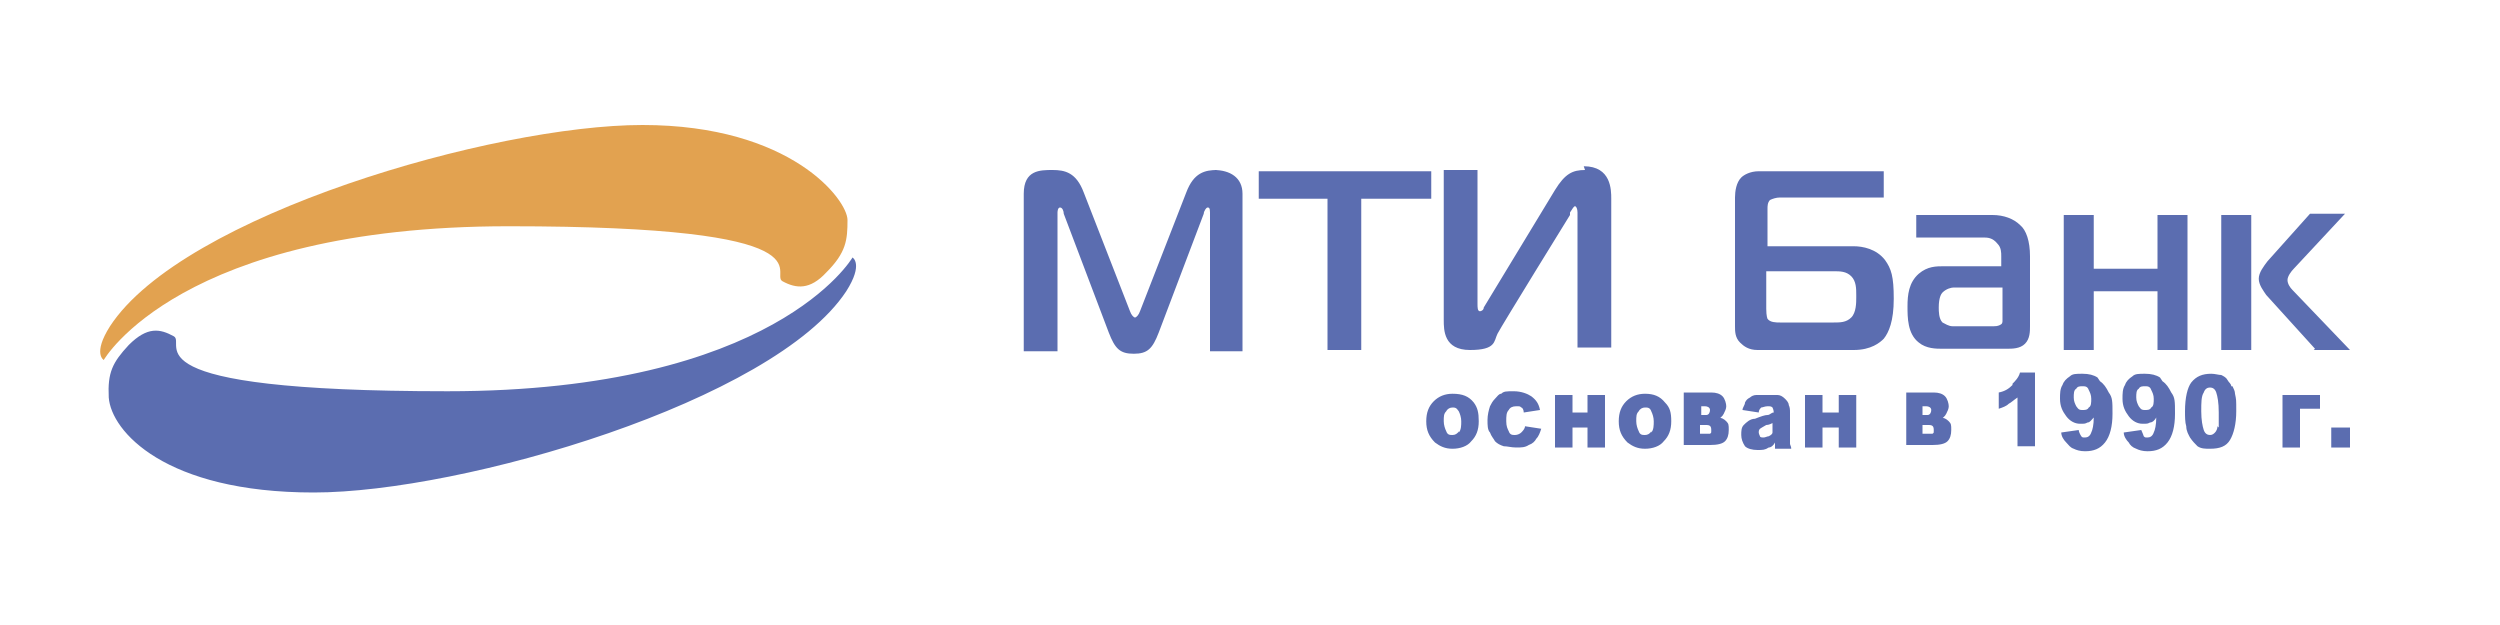 <svg xmlns="http://www.w3.org/2000/svg" viewBox="0 0 200 50">
  	<path fill="#e2a250" d="M8.3 28.8s6.1-10.7 32.4-10.7 20.8 3.8 21.9 4.4c1.1.6 2.2.7 3.5-.7 1.6-1.6 1.7-2.6 1.7-4.2S63.3 10 51.4 10c-11.9 0-36.8 7.2-42.6 16.1-1.4 2.2-.5 2.7-.5 2.7Z"/>
  	<path fill="#5b6db0" d="M97.4 13.6c-1 0-1.9.2-2.5 1.8l-3.7 9.5c-.1.3-.3.5-.4.5s-.3-.2-.4-.5l-3.7-9.5c-.6-1.6-1.5-1.8-2.5-1.8s-2.3 0-2.3 1.9v12.6h2.7V17s0-.4.2-.4.3.3.3.5l3.6 9.5c.5 1.3.9 1.7 2 1.7s1.5-.4 2-1.7l3.6-9.5c0-.2.2-.5.3-.5s.2 0 .2.4v11.1h2.6V15.5c0-1.3-1-1.9-2.3-1.9ZM114.5 13.7h-13.8v2.2h5.5V28h2.7V15.9h5.6v-2.2zM126.8 13.6c-1 0-1.6.3-2.4 1.6l-5.7 9.4c0 .2-.2.3-.3.3-.2 0-.2-.3-.2-.6V13.6h-2.7v12c0 .8 0 2.4 2.1 2.4s1.9-.7 2.2-1.3 5.8-9.5 5.8-9.5V17c.2-.3.3-.5.4-.5s.2.2.2.5v10.8h2.7V15.9c0-.7 0-2.6-2.2-2.6ZM122 34.1c0 .2-.2.4-.3.5-.1.1-.3.2-.5.2s-.4 0-.5-.3c-.1-.2-.2-.4-.2-.8s0-.7.2-.9c.1-.2.3-.3.6-.3s.3 0 .4.1c.1 0 .2.2.2.4l1.3-.2c-.1-.5-.3-.8-.7-1.1-.3-.2-.8-.4-1.4-.4s-.8 0-1 .2c-.2 0-.3.2-.5.4s-.3.4-.4.6c-.1.3-.2.7-.2 1.1s0 .8.2 1c.1.3.3.5.4.7.2.2.4.3.7.4.3 0 .6.1 1 .1s.7 0 1-.2c.3-.1.5-.3.6-.5.2-.2.3-.5.4-.8l-1.3-.2ZM127 33h-1.2v-1.4h-1.4v4.2h1.4v-1.6h1.2v1.6h1.4v-4.2H127V33zM147.1 33h-1.3v-1.4h-1.4v4.2h1.4v-1.6h1.3v1.6h1.4v-4.2h-1.4V33zM161 30.8c-.3.3-.6.5-1.1.6v1.3c.3-.1.6-.2.8-.4.2-.1.4-.3.7-.5v3.9h1.4v-5.9h-1.2c-.1.4-.4.7-.6.9ZM182.6 35.8h1.4v-3.1h1.6v-1.1h-3v4.2zM186.5 34.2h1.5v1.6h-1.5zM148.1 19.7h-6.7v-3c0-.2 0-.5.2-.7.2-.1.5-.2.8-.2h8.3v-2.1h-10c-.7 0-1.2.3-1.4.5-.4.4-.5 1.1-.5 1.6v10.3c0 .4 0 .9.4 1.3.3.3.7.6 1.4.6h7.7c1.4 0 2.1-.6 2.4-.9.4-.5.8-1.4.8-3.2s-.2-2.4-.7-3.1c-.7-.9-1.8-1.1-2.5-1.1Zm.4 4.1c0 .4 0 1.2-.4 1.6-.4.4-.9.4-1.4.4h-4.3c-.3 0-.8 0-1-.3 0 0-.1-.2-.1-.8v-3h5.4c.5 0 1 0 1.4.4.4.4.4 1 .4 1.5ZM155.5 21.3c-.6 0-1.3 0-2 .6-.8.7-.9 1.7-.9 2.6s0 2.2.9 2.9c.6.5 1.4.5 1.9.5h5.1c.5 0 1.1 0 1.5-.4.4-.4.4-1 .4-1.4v-5.6c0-1.2-.3-2.1-.8-2.5-.5-.5-1.3-.8-2.2-.8h-6.1V19h5.3c.4 0 .8 0 1.2.5.3.3.3.7.3 1v.8h-4.7Zm4.7 4.3c0 .2 0 .3-.2.4-.2.1-.4.1-.5.1h-3.3c-.3 0-.6-.2-.8-.3-.3-.3-.3-.9-.3-1.2 0-.8.2-1.1.3-1.2.3-.3.7-.4.9-.4h3.9v2.5ZM167.5 23.3h5.1V28h2.4V17.2h-2.4v4.3h-5.1v-4.3h-2.4V28h2.4v-4.7zM177.7 17.2h2.4V28h-2.4zM185.1 28h2.9l-4.6-4.8c-.2-.2-.4-.5-.4-.8 0-.3.3-.7.5-.9l4.1-4.4h-2.8l-3.4 3.8c-.3.4-.7.9-.7 1.4s.4 1 .6 1.3l3.9 4.3ZM116.2 31.5c-.6 0-1.1.2-1.5.6-.4.4-.6.9-.6 1.6 0 .7.2 1.2.7 1.7.4.3.8.5 1.4.5s1.2-.2 1.5-.6c.4-.4.6-.9.6-1.6s-.1-1.1-.4-1.5c-.4-.5-.9-.7-1.7-.7Zm.5 3c-.1.2-.3.3-.5.3s-.4 0-.5-.3c-.1-.2-.2-.5-.2-.8 0-.4 0-.6.2-.8.1-.2.3-.3.5-.3s.3 0 .5.3c.1.2.2.5.2.8s0 .7-.2.9ZM131.6 31.5c-.6 0-1.1.2-1.5.6-.4.4-.6.9-.6 1.6s.2 1.2.7 1.7c.4.3.8.5 1.4.5s1.2-.2 1.5-.6c.4-.4.6-.9.6-1.6s-.1-1.1-.5-1.5c-.4-.5-.9-.7-1.6-.7Zm.5 3c-.1.2-.3.3-.5.3s-.4 0-.5-.3c-.1-.2-.2-.5-.2-.8 0-.4 0-.6.2-.8.1-.2.3-.3.5-.3s.4 0 .5.3c.1.2.2.5.2.8s0 .7-.2.9ZM137.4 33.5c.2 0 .4-.2.5-.4.1-.2.2-.4.2-.6s-.1-.6-.3-.8c-.2-.2-.5-.3-.9-.3h-2.2v4.2h2.1c.6 0 1-.1 1.2-.3.2-.2.3-.5.3-.9s0-.5-.2-.7c-.2-.2-.4-.3-.7-.3Zm-1.3-1h.3c.2 0 .4.1.4.3s-.1.4-.3.4h-.4v-.7Zm.7 2.2h-.8V34h.5c.3 0 .4.1.4.4s0 .2-.1.3ZM143.2 34.9V33c0-.2 0-.4-.1-.6 0-.2-.2-.4-.3-.5-.2-.2-.4-.3-.6-.3h-1.7c-.2 0-.4.1-.5.2-.2.1-.3.2-.4.4 0 .2-.2.4-.2.6l1.3.2c0-.2.1-.3.2-.4.1 0 .3-.1.5-.1s.3 0 .4.1c0 0 .1.2.1.4-.2 0-.3.2-.5.2s-.5.1-1 .3c-.4 0-.7.3-.9.5-.2.2-.2.5-.2.8s.1.6.3.9c.2.2.6.3 1 .3s.6 0 .9-.2c.2 0 .4-.2.5-.4v.5h1.3c0-.2-.1-.3-.1-.4V35Zm-1.4-1.1v.8c0 .1-.1.2-.3.3-.1 0-.3.1-.4.1s-.3 0-.3-.1c0 0-.1-.2-.1-.3s0-.2.1-.3c0 0 .3-.2.5-.3.2 0 .4-.1.6-.2ZM155.2 33.5c.2 0 .4-.2.5-.4.1-.2.2-.4.2-.6s-.1-.6-.3-.8c-.2-.2-.5-.3-.9-.3h-2.2v4.2h2.1c.6 0 1-.1 1.2-.3.2-.2.3-.5.3-.9s0-.5-.2-.7c-.2-.2-.4-.3-.7-.3Zm-1.4-.3v-.7h.3c.2 0 .4.1.4.3s-.1.4-.3.4h-.4Zm.8 1.5h-.8V34h.5c.3 0 .4.1.4.4s0 .2-.1.3ZM167.8 30.2c-.3-.2-.7-.3-1.2-.3s-.8 0-1 .2c-.3.2-.5.4-.6.7-.2.3-.2.7-.2 1.1 0 .6.2 1 .5 1.4.3.4.7.6 1.1.6s.4 0 .6-.1c.2 0 .3-.2.5-.4 0 .6-.1 1-.2 1.2-.1.3-.3.4-.5.4s-.2 0-.3-.1c0 0-.2-.3-.2-.5l-1.4.2c0 .3.2.6.4.8.2.2.3.4.6.5.2.1.5.2.9.2.7 0 1.2-.2 1.6-.7.4-.5.6-1.3.6-2.3s0-1.3-.3-1.7c-.2-.4-.4-.7-.7-.9Zm-.7 2.4c-.1.2-.3.2-.5.2s-.3 0-.5-.3c-.1-.2-.2-.4-.2-.7s0-.6.2-.7c.1-.2.3-.2.5-.2s.4 0 .5.3c.1.2.2.4.2.7s0 .6-.2.7ZM172.8 30.2c-.3-.2-.7-.3-1.2-.3s-.8 0-1 .2c-.3.2-.5.4-.6.7-.2.3-.2.7-.2 1.1 0 .6.2 1 .5 1.4.3.4.7.6 1.1.6s.4 0 .6-.1c.2 0 .4-.2.5-.4 0 .6-.1 1-.2 1.2-.1.3-.3.4-.5.4s-.2 0-.3-.1c0 0-.1-.3-.2-.5l-1.4.2c0 .3.2.6.4.8.1.2.3.4.6.5.2.1.5.2.9.2.7 0 1.2-.2 1.6-.7.4-.5.6-1.3.6-2.3s0-1.3-.3-1.7c-.2-.4-.4-.7-.7-.9Zm-.5 1.7c0 .3 0 .6-.2.7-.1.2-.3.2-.5.2s-.3 0-.5-.3c-.1-.2-.2-.4-.2-.7s0-.6.2-.7c.1-.2.3-.2.5-.2s.4 0 .5.3c.1.2.2.4.2.7ZM178.5 30.9c0-.2-.2-.3-.3-.5-.1-.2-.3-.3-.5-.4-.2 0-.5-.1-.8-.1-.7 0-1.2.2-1.6.7-.3.4-.5 1.2-.5 2.3 0 .4 0 .9.1 1.2 0 .4.2.7.3.9.2.3.4.5.6.7.3.2.6.2 1 .2.8 0 1.3-.2 1.6-.7.3-.5.5-1.3.5-2.3s0-.9-.1-1.4c0-.2-.1-.4-.2-.6Zm-1.1 3.2c0 .2-.1.4-.2.5-.1.1-.2.2-.4.2s-.4-.1-.5-.4c-.1-.3-.2-.8-.2-1.5s0-1.2.2-1.5c.1-.3.3-.4.5-.4s.4.1.5.4c.1.3.2.8.2 1.6v1.2ZM68.2 20.6zM68.2 20.6S62 31.3 35.8 31.3 15 27.5 13.9 26.9c-1.1-.6-2.1-.8-3.6.7C9 29 8.6 29.8 8.7 31.8c.2 2.7 4.5 7.6 16.4 7.6s36.8-7.3 42.6-16.1c1.4-2.2.5-2.7.5-2.7Z"/>
</svg>